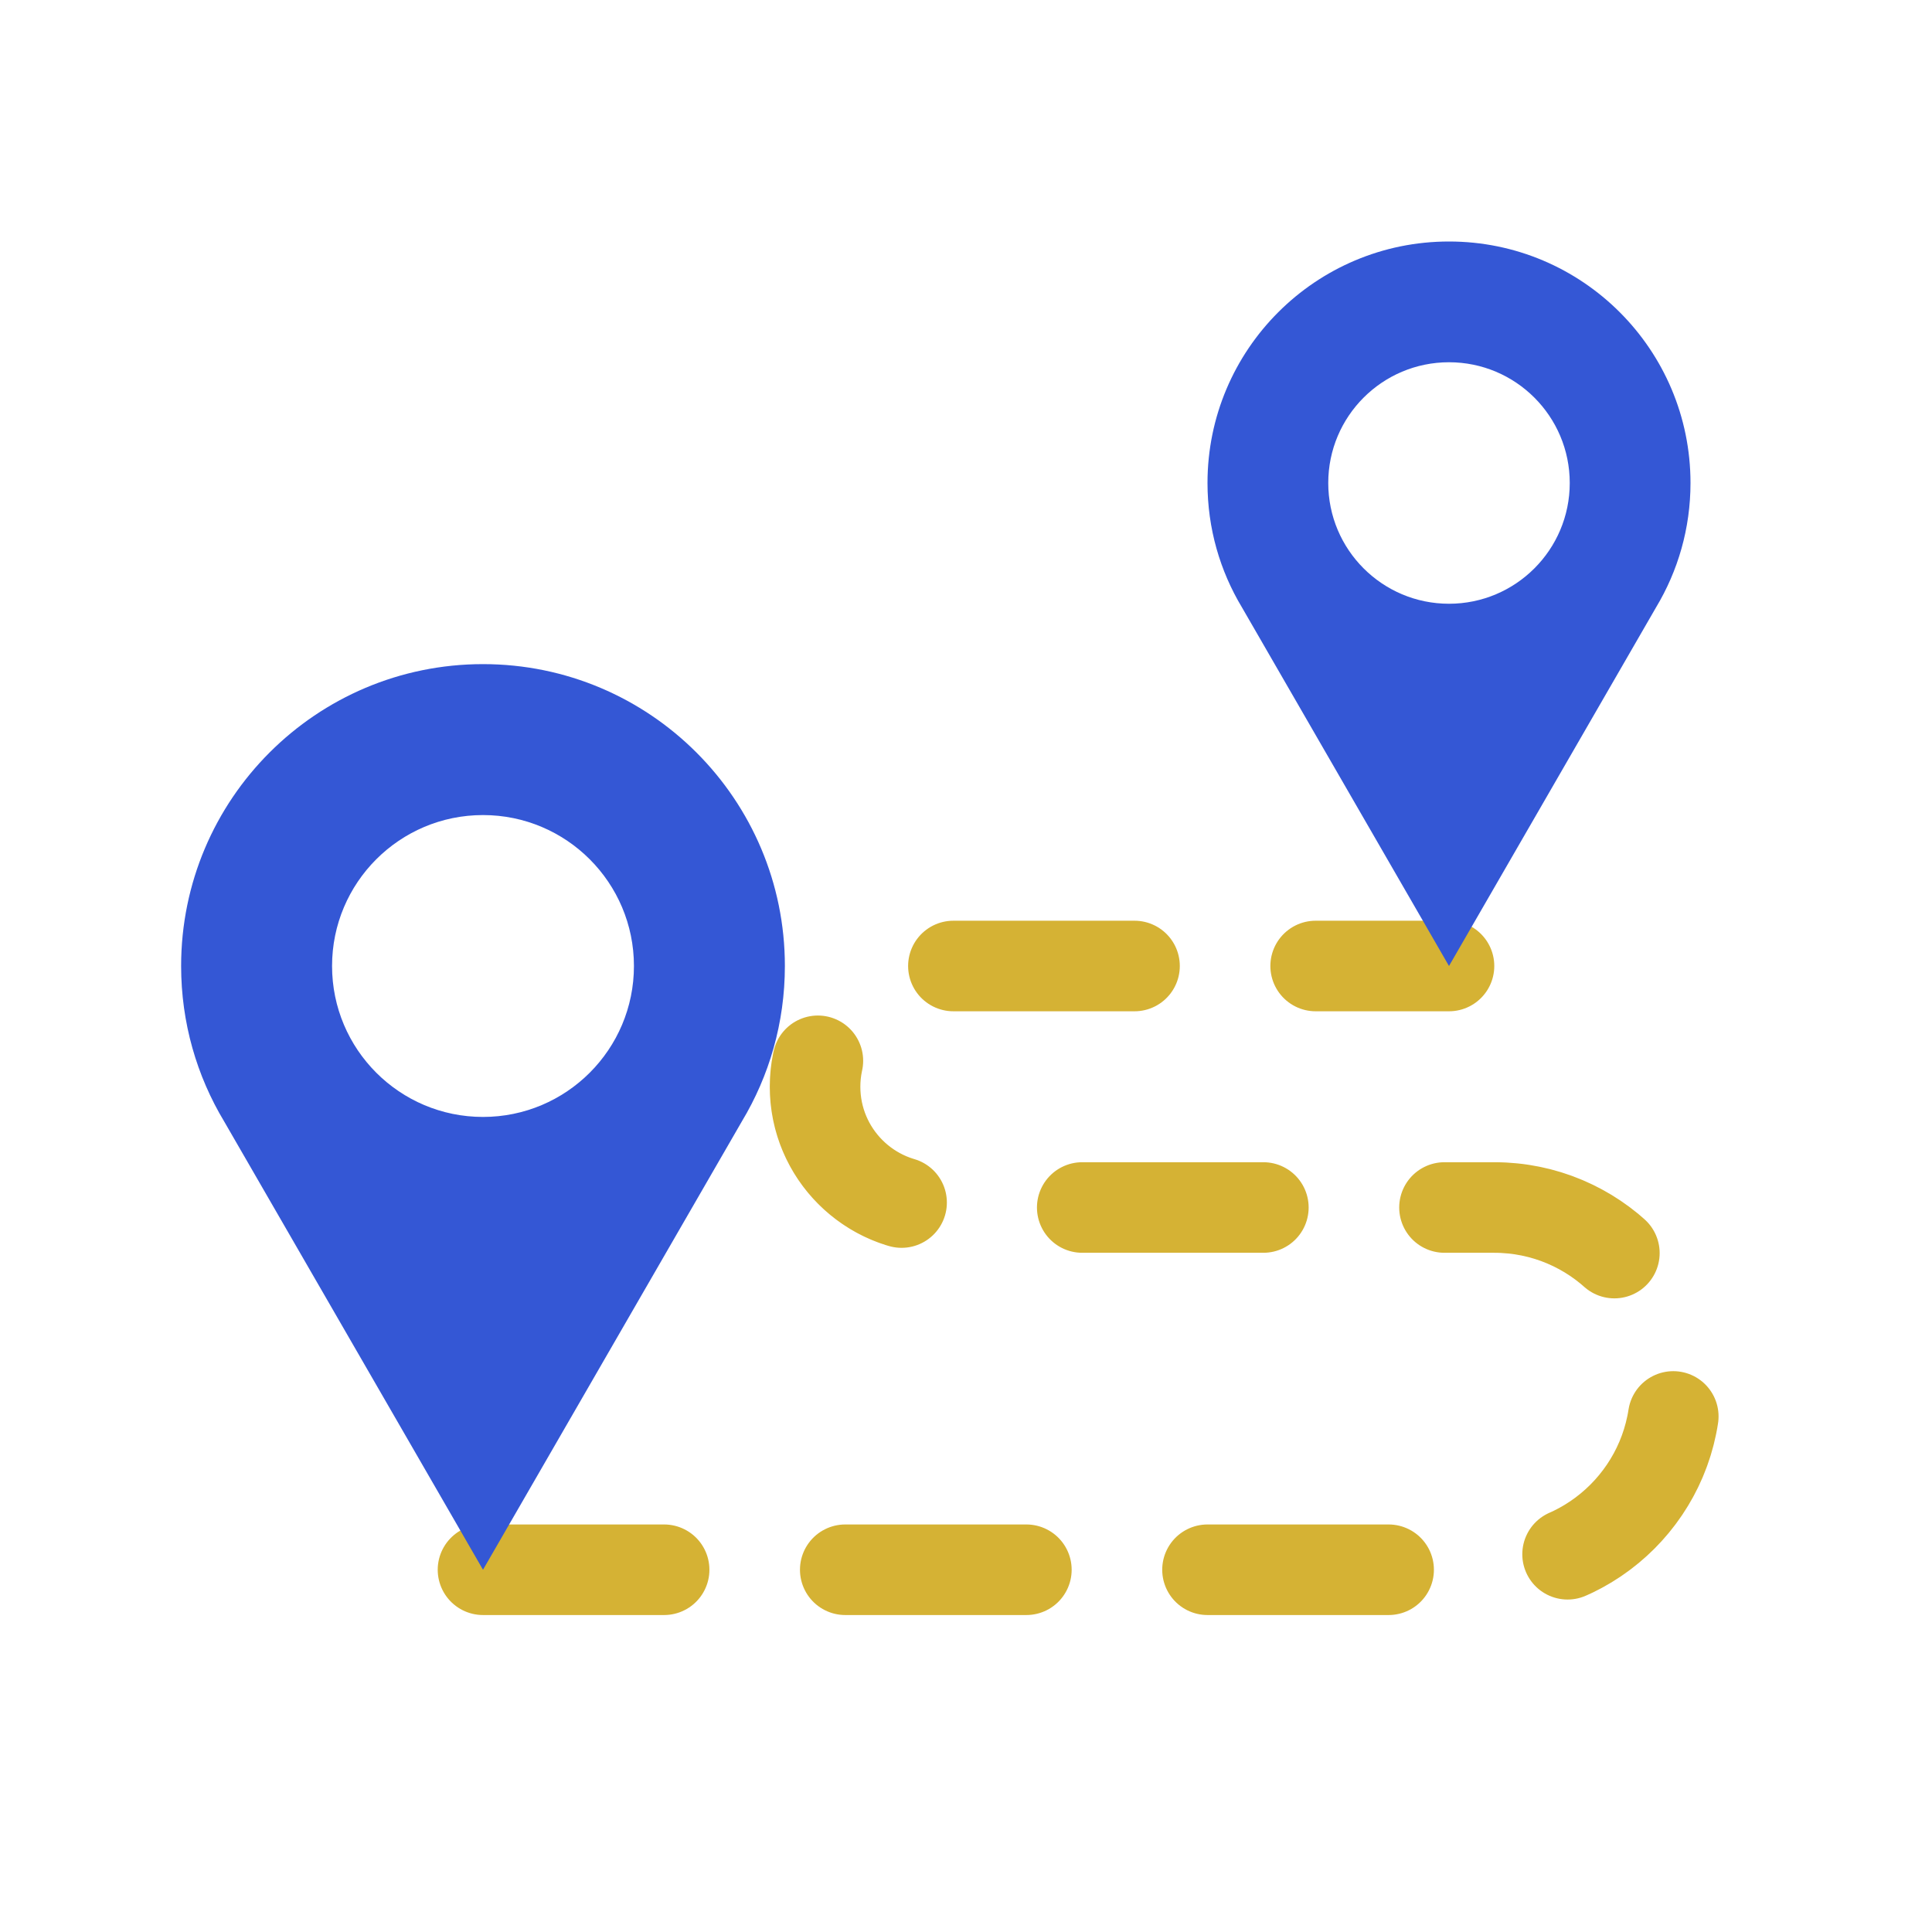<svg width="64" height="64" viewBox="0 0 64 64" fill="none" xmlns="http://www.w3.org/2000/svg">
<rect width="64" height="64" fill="white"/>
<path d="M16 52H49.5C52.814 52 55.5 49.314 55.5 46V46C55.5 42.686 52.814 40 49.5 40H31C28.791 40 27 38.209 27 36V36C27 33.791 28.791 32 31 32H48" stroke="#D5B234" stroke-width="3" stroke-linecap="round" stroke-dasharray="6 6"/>
<path fill-rule="evenodd" clip-rule="evenodd" d="M56 16C56 17.507 55.583 18.916 54.859 20.12L48 32L41.141 20.12C40.417 18.917 40 17.507 40 16C40 11.582 43.582 8 48 8C52.418 8 56 11.582 56 16ZM48 20C50.209 20 52 18.209 52 16C52 13.791 50.209 12 48 12C45.791 12 44 13.791 44 16C44 18.209 45.791 20 48 20Z" fill="#3457D5"/>
<path fill-rule="evenodd" clip-rule="evenodd" d="M26 32C26 33.884 25.479 35.646 24.574 37.15L16 52L7.426 37.15C6.521 35.646 6 33.884 6 32C6 26.477 10.477 22 16 22C21.523 22 26 26.477 26 32ZM16 37C18.761 37 21 34.761 21 32C21 29.239 18.761 27 16 27C13.239 27 11 29.239 11 32C11 34.761 13.239 37 16 37Z" fill="#3457D5"/>
</svg>
